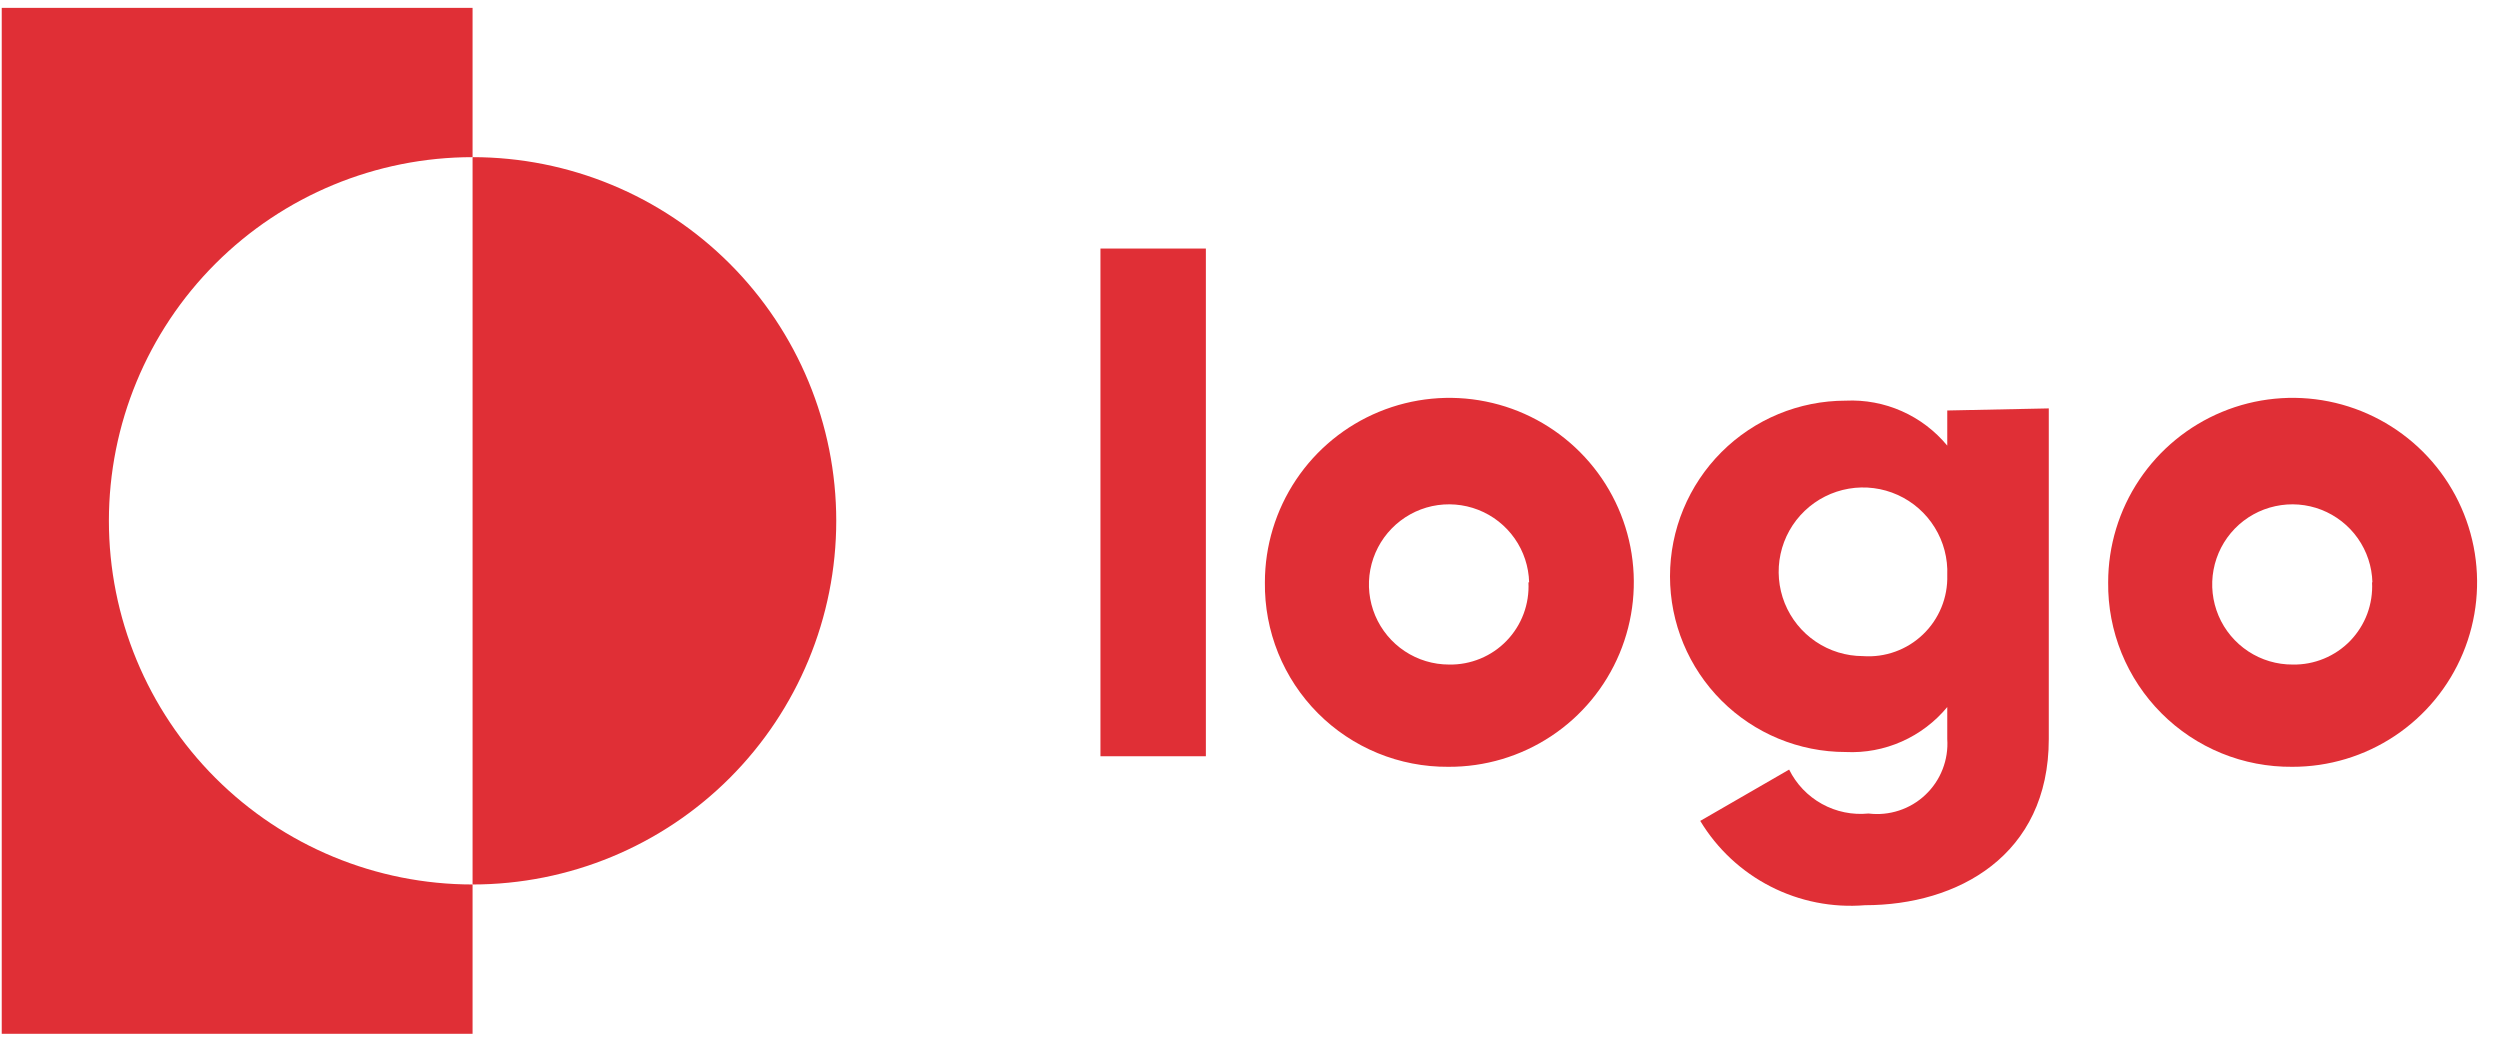 <svg width="72" height="30" viewBox="0 0 72 30" fill="none" xmlns="http://www.w3.org/2000/svg">
<path d="M13.61 4.526V0.226H0.05V29.774H13.61V25.473C10.832 25.473 8.168 24.37 6.204 22.405C4.24 20.441 3.136 17.777 3.136 15C3.136 12.222 4.24 9.558 6.204 7.594C8.168 5.63 10.832 4.526 13.61 4.526Z" fill="#E02F36"/>
<path d="M13.61 4.526V25.473C16.388 25.473 19.052 24.37 21.016 22.406C22.98 20.441 24.084 17.777 24.084 15C24.084 12.222 22.98 9.558 21.016 7.594C19.052 5.63 16.388 4.526 13.61 4.526Z" fill="#E02F36"/>
<path d="M31.693 7.158H34.729V21.78H31.693V7.158Z" fill="#E02F36"/>
<path d="M36.429 16.771C36.429 15.719 36.742 14.691 37.327 13.816C37.912 12.942 38.743 12.261 39.716 11.86C40.688 11.459 41.758 11.355 42.789 11.563C43.821 11.77 44.767 12.279 45.509 13.025C46.251 13.771 46.755 14.721 46.956 15.753C47.157 16.786 47.048 17.855 46.641 18.825C46.234 19.795 45.549 20.623 44.671 21.203C43.794 21.783 42.763 22.09 41.711 22.084C41.014 22.089 40.322 21.955 39.677 21.69C39.031 21.424 38.445 21.033 37.953 20.538C37.461 20.043 37.073 19.455 36.811 18.808C36.55 18.161 36.42 17.469 36.429 16.771ZM44.039 16.771C44.027 16.317 43.882 15.877 43.621 15.506C43.36 15.135 42.996 14.848 42.573 14.683C42.151 14.518 41.689 14.481 41.245 14.576C40.802 14.672 40.397 14.897 40.08 15.222C39.763 15.547 39.55 15.958 39.465 16.404C39.381 16.849 39.43 17.31 39.606 17.728C39.783 18.146 40.078 18.503 40.456 18.754C40.834 19.005 41.278 19.139 41.732 19.139C42.041 19.145 42.347 19.087 42.633 18.969C42.919 18.851 43.177 18.676 43.391 18.453C43.606 18.231 43.772 17.967 43.88 17.678C43.988 17.388 44.035 17.079 44.019 16.771H44.039Z" fill="#E02F36"/>
<path d="M59.005 11.762V21.284C59.005 24.644 56.374 26.07 53.713 26.07C52.774 26.147 51.832 25.961 50.994 25.532C50.155 25.103 49.453 24.448 48.967 23.642L51.527 22.164C51.734 22.583 52.064 22.928 52.473 23.154C52.882 23.38 53.349 23.476 53.814 23.429C54.11 23.466 54.41 23.436 54.693 23.343C54.977 23.25 55.236 23.096 55.452 22.89C55.669 22.686 55.838 22.435 55.946 22.157C56.055 21.88 56.101 21.581 56.081 21.284V20.363C55.727 20.791 55.279 21.131 54.771 21.356C54.264 21.581 53.711 21.685 53.156 21.658C51.814 21.658 50.527 21.125 49.578 20.176C48.63 19.228 48.096 17.941 48.096 16.599C48.096 15.257 48.63 13.97 49.578 13.021C50.527 12.072 51.814 11.539 53.156 11.539C53.711 11.513 54.264 11.616 54.771 11.841C55.279 12.066 55.727 12.406 56.081 12.834V11.822L59.005 11.762ZM56.081 16.568C56.101 16.084 55.976 15.605 55.721 15.193C55.467 14.78 55.095 14.453 54.654 14.254C54.212 14.054 53.721 13.992 53.243 14.074C52.766 14.156 52.324 14.379 51.974 14.714C51.624 15.049 51.382 15.481 51.28 15.955C51.178 16.429 51.22 16.922 51.4 17.372C51.581 17.821 51.892 18.207 52.293 18.478C52.694 18.75 53.167 18.895 53.652 18.896C53.968 18.919 54.286 18.875 54.584 18.767C54.882 18.66 55.154 18.491 55.383 18.271C55.612 18.052 55.792 17.787 55.912 17.494C56.033 17.201 56.09 16.885 56.081 16.568Z" fill="#E02F36"/>
<path d="M60.715 16.771C60.715 15.72 61.027 14.692 61.611 13.819C62.195 12.945 63.026 12.264 63.997 11.862C64.968 11.46 66.037 11.355 67.068 11.561C68.099 11.767 69.045 12.274 69.788 13.018C70.531 13.762 71.036 14.71 71.24 15.741C71.443 16.772 71.337 17.841 70.933 18.811C70.529 19.782 69.847 20.611 68.972 21.193C68.097 21.776 67.069 22.086 66.018 22.084C65.319 22.09 64.625 21.958 63.978 21.693C63.331 21.428 62.743 21.037 62.25 20.542C61.756 20.047 61.366 19.459 61.102 18.811C60.839 18.164 60.707 17.47 60.715 16.771ZM68.325 16.771C68.313 16.317 68.167 15.877 67.906 15.505C67.645 15.134 67.28 14.848 66.857 14.682C66.434 14.517 65.972 14.481 65.528 14.578C65.084 14.674 64.679 14.899 64.362 15.225C64.046 15.551 63.833 15.963 63.75 16.41C63.667 16.856 63.718 17.317 63.895 17.735C64.073 18.153 64.371 18.509 64.75 18.759C65.129 19.009 65.574 19.141 66.028 19.139C66.337 19.145 66.644 19.087 66.929 18.969C67.215 18.851 67.473 18.676 67.688 18.454C67.902 18.231 68.069 17.967 68.177 17.678C68.284 17.388 68.332 17.08 68.315 16.771H68.325Z" fill="#E02F36"/>
</svg>
